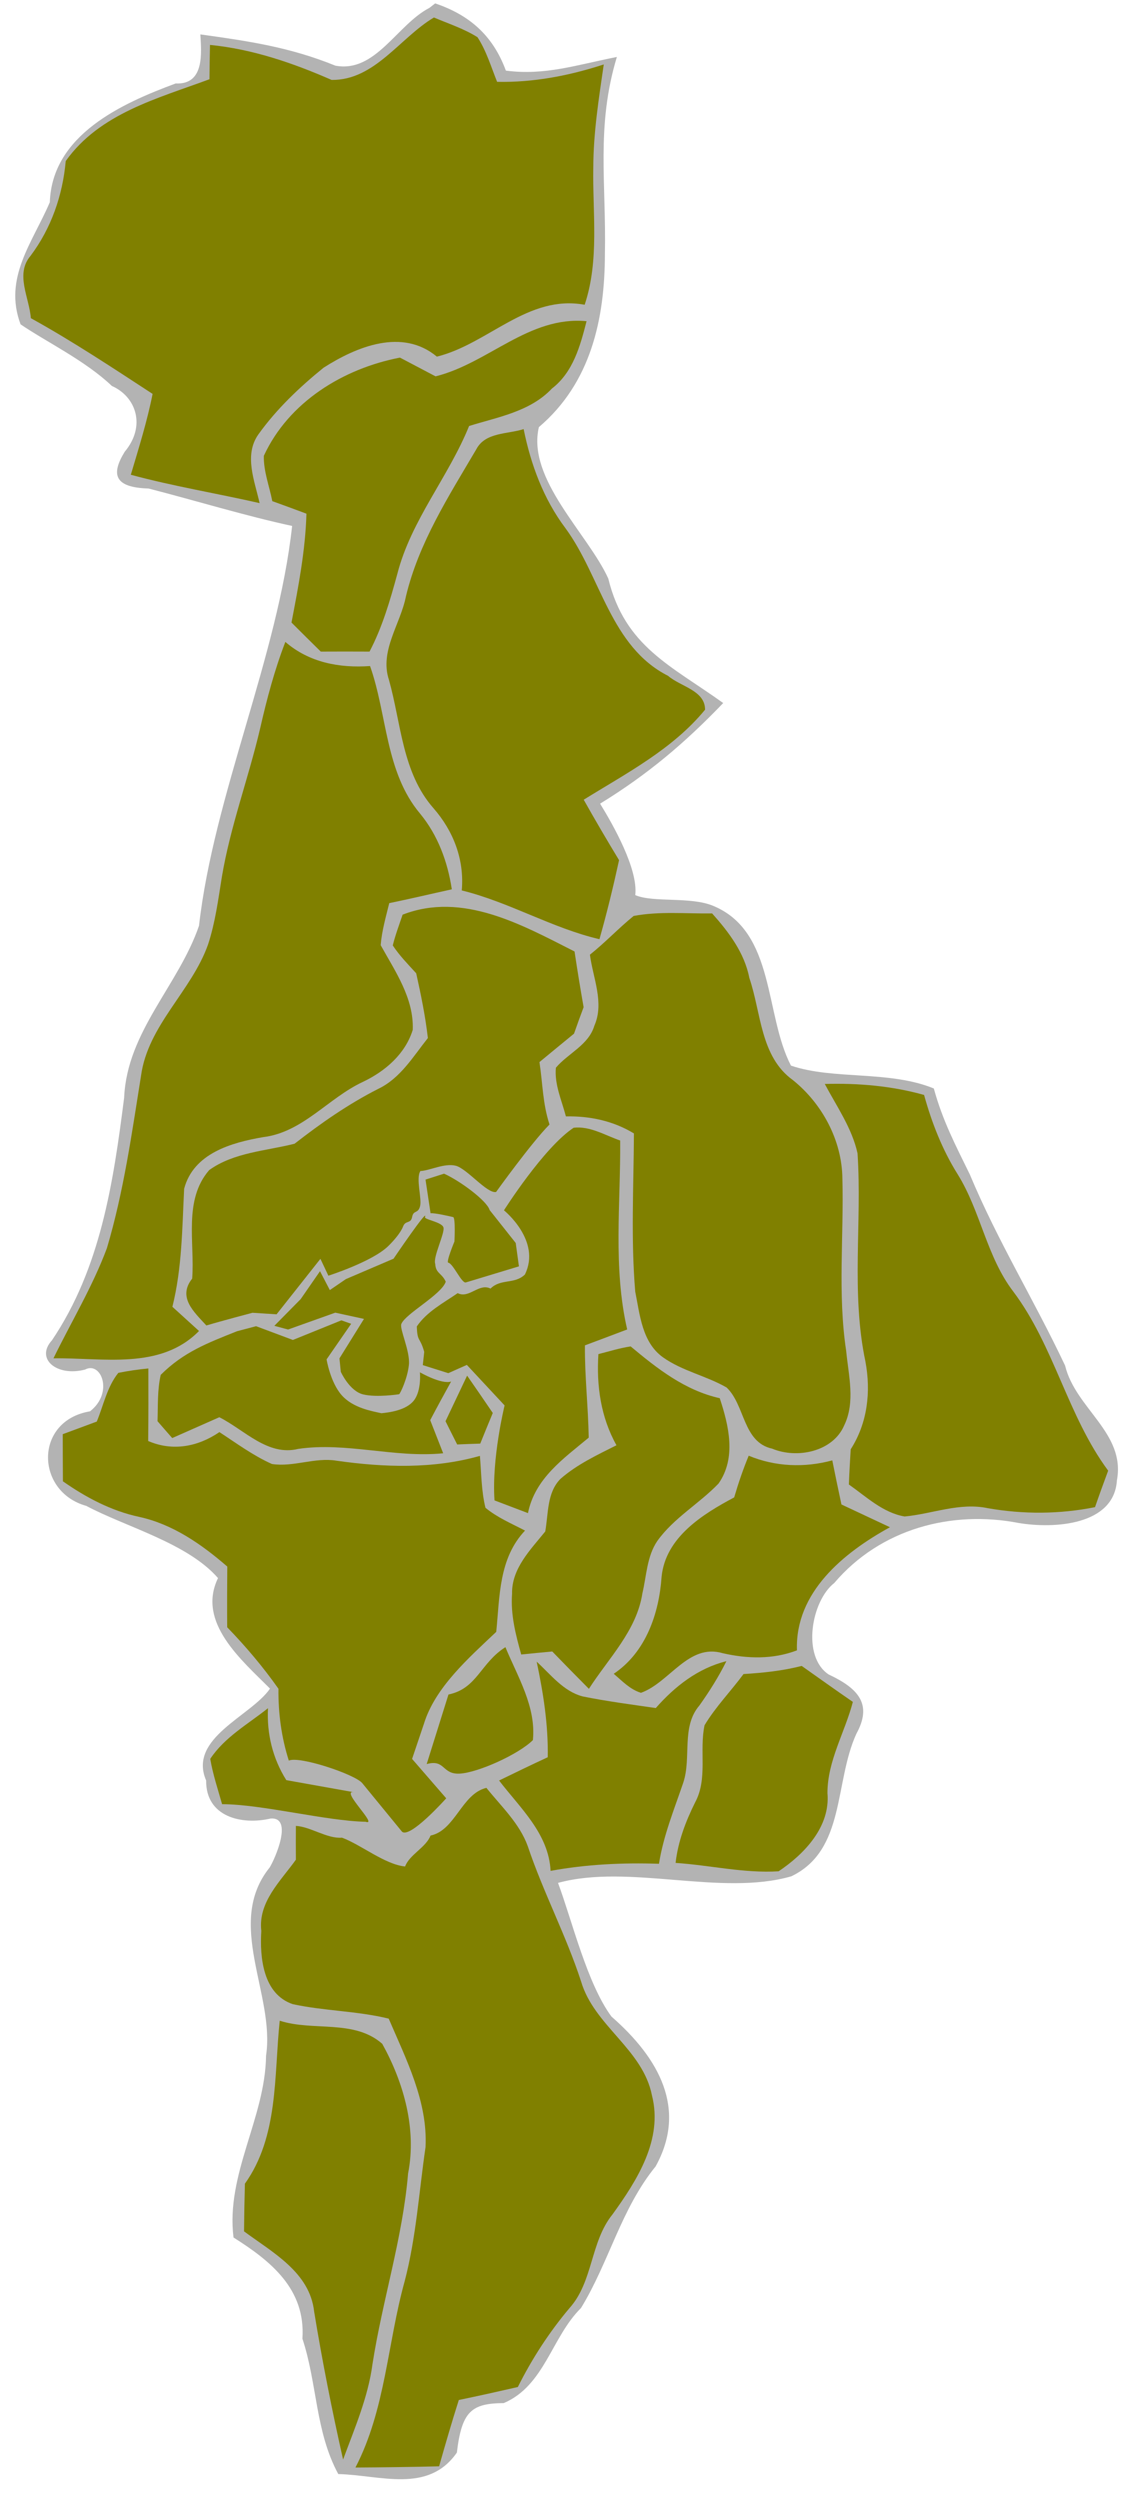 <?xml version="1.0" encoding="UTF-8" standalone="no"?>
<!-- Created with Inkscape (http://www.inkscape.org/) -->

<svg
   xmlns:dc="http://purl.org/dc/elements/1.1/"
   xmlns:cc="http://creativecommons.org/ns#"
   xmlns:rdf="http://www.w3.org/1999/02/22-rdf-syntax-ns#"
   xmlns:svg="http://www.w3.org/2000/svg"
   xmlns="http://www.w3.org/2000/svg"
   xmlns:sodipodi="http://sodipodi.sourceforge.net/DTD/sodipodi-0.dtd"
   xmlns:inkscape="http://www.inkscape.org/namespaces/inkscape"
   width="46mm"
   height="102mm"
   viewBox="0 0 162.992 361.417"
   id="SvgDepartamento"
   version="1.1"
   inkscape:version="0.91 r13725"
   sodipodi:docname="DEP_06_FULLMUN.svg">
  <defs
     id="defs3536" />
  <sodipodi:namedview
     id="base"
     pagecolor="#ffffff"
     bordercolor="#666666"
     borderopacity="1.0"
     inkscape:pageopacity="0.0"
     inkscape:pageshadow="2"
     inkscape:zoom="1.4"
     inkscape:cx="-214.73003"
     inkscape:cy="250.57036"
     inkscape:document-units="px"
     inkscape:current-layer="layer1"
     showgrid="false"
     inkscape:window-width="1366"
     inkscape:window-height="705"
     inkscape:window-x="-8"
     inkscape:window-y="-8"
     inkscape:window-maximized="1" />
  <g
     inkscape:label="Capa 1"
     inkscape:groupmode="layer"
     id="layer1"
     transform="translate(0,-690.945)">
    <path
       style="fill:#b3b3b3"
       d="m 62.08,692.097 c -4.675,2.432 -7.781,9.436 -13.579,8.338 -6.596,-2.677 -12.501,-3.541 -19.526,-4.518 0.14,2.551 0.673,7.3 -3.569,7.093 -7.804,2.891 -17.862,7.423 -18.203,17.171 -2.489,5.822 -6.74,10.916 -4.23,17.645 3.602,2.478 9.346,5.232 13.2,8.908 3.522,1.564 4.974,5.789 1.863,9.515 -2.054,3.333 -1.442,5.171 3.451,5.314 6.673,1.713 14.031,3.96 20.76,5.41 -2.05,18.843 -11.336,38.948 -13.465,57.792 -2.955,8.616 -10.42,15.294 -10.828,24.847 -1.574,12.357 -3.41,24.642 -10.438,35.076 -2.455,2.686 0.704,5.308 4.796,4.231 2.302,-1.233 4.167,3.333 0.709,6.038 -8.12,1.361 -7.895,11.625 -0.552,13.668 5.748,3.053 14.666,5.385 19.06,10.44 -3.106,6.42 3.438,11.867 7.518,15.977 -2.733,3.994 -11.894,7.119 -9.233,13.289 -0.059,5.239 5.101,6.475 9.345,5.487 3.281,-0.221 0.609,5.847 -0.159,7.077 -6.497,8.091 0.814,18.354 -0.523,27.204 -0.11,9.026 -5.838,17.117 -4.706,26.286 5.343,3.376 10.456,7.428 9.966,14.632 2.153,6.489 1.844,13.392 5.184,19.565 6.075,0.145 12.996,2.871 17.154,-3.105 0.709,-5.973 2.115,-7.122 6.777,-7.151 5.919,-2.53 6.907,-9.528 11.177,-13.749 4.089,-6.695 5.784,-14.318 10.794,-20.473 4.597,-8.313 0.476,-15.656 -6.392,-21.656 -3.524,-4.772 -5.678,-13.823 -7.727,-19.323 10.292,-2.804 23.545,1.984 33.743,-0.951 7.867,-3.784 6.177,-13.547 9.408,-20.609 2.304,-4.196 0.411,-6.493 -4.013,-8.568 -3.932,-2.608 -2.488,-10.646 0.809,-13.217 6.728,-7.901 17.028,-10.54 26.643,-8.685 5.159,0.872 13.831,0.341 14.239,-6.149 1.283,-6.881 -5.967,-10.33 -7.493,-16.597 -4.536,-9.599 -9.683,-17.851 -13.79,-27.656 -2.103,-4.292 -3.927,-7.774 -5.196,-12.403 -6.444,-2.647 -14.479,-1.209 -20.661,-3.306 -3.845,-7.4 -2.244,-19.313 -11.192,-23.071 -3.288,-1.409 -8.704,-0.448 -11.327,-1.576 0.434,-3.745 -3.164,-10.092 -5.084,-13.219 6.836,-4.193 12.235,-8.741 17.803,-14.546 -7.53,-5.409 -14.206,-8.145 -16.62,-17.994 -2.932,-6.466 -11.805,-14.382 -10.037,-21.89 7.56,-6.424 9.524,-15.687 9.548,-24.994 0.211,-10.303 -1.301,-18.484 1.731,-28.514 -5.807,1.134 -10.359,2.717 -16.052,1.974 -1.92,-5.201 -5.376,-8.068 -10.226,-9.721 l -0.772,0.604 -0.082,0.064 z"
       id="FONDO"
       inkscape:connector-curvature="0"
       sodipodi:nodetypes="cccccccccccccccccccccccccccccccccccccccccccccccccccccc" />
    <path
       d="m 47.957,702.499 c 6.237,0.075 9.875,-6.1 14.8,-9.025 2.112,0.9 4.337,1.613 6.3,2.85 1.288,1.975 1.962,4.275 2.837,6.45 5.263,0.113 10.438,-0.887 15.425,-2.513 -0.713,4.912 -1.5,9.85 -1.512,14.838 -0.125,6.637 0.9,13.462 -1.25,19.9 -8.25,-1.512 -13.912,5.65 -21.375,7.5 -5,-4.162 -11.588,-1.462 -16.387,1.6 -3.487,2.825 -6.8,5.975 -9.425,9.637 -2.125,3 -0.537,6.737 0.175,9.938 -6.2,-1.413 -12.488,-2.438 -18.625,-4.1 1.15,-3.862 2.362,-7.725 3.15,-11.688 -5.787,-3.775 -11.55,-7.6 -17.612,-10.95 -0.212,-2.975 -2.3,-6.362 -0.037,-9.012 3,-4 4.638,-8.737 5.087,-13.7 4.912,-6.9 13.275,-9.037 20.787,-11.825 0.013,-1.65 0.037,-3.312 0.075,-4.963 6.15,0.613 11.962,2.6 17.587,5.062 z"
       id="MUN_0605"
       style="fill:#808000"
       inkscape:connector-curvature="0"
       class="DEP_06 ZON_02" />
    <path
       inkscape:connector-curvature="0"
       d="m 62.994,745.349 c 7.65,-1.9 13.5,-8.762 21.837,-7.975 -0.912,3.562 -1.938,7.375 -5.013,9.738 -3.138,3.337 -7.8,4.112 -11.975,5.412 -2.975,7.362 -8.375,13.588 -10.375,21.363 -1.05,3.85 -2.163,7.7 -4.025,11.25 -2.35,-0.013 -4.7,-0.013 -7.05,0 -1.425,-1.4 -2.837,-2.8 -4.237,-4.2 1,-5.2 2.013,-10.425 2.163,-15.737 -1.65,-0.613 -3.288,-1.225 -4.938,-1.812 -0.425,-2.175 -1.275,-4.312 -1.225,-6.55 3.587,-7.775 11.462,-12.612 19.687,-14.2 1.712,0.9 3.425,1.8 5.15,2.712 z"
       id="MUN_0601"
       style="fill:#808000" />
    <path
       d="m 68.882,755.899 c 1.3,-2.5 4.525,-2.175 6.85,-2.925 1.038,5.138 2.875,10.1 6.037,14.312 5.15,7 6.5,17.125 14.862,21.362 1.775,1.55 5.35,2.087 5.338,4.888 -4.7,5.725 -11.362,9.175 -17.55,13.012 1.65,2.938 3.362,5.85 5.112,8.738 -0.838,3.837 -1.762,7.65 -2.837,11.425 -6.888,-1.613 -13.037,-5.362 -19.913,-7.05 0.4,-4.438 -1.2,-8.588 -4.1,-11.9 -4.513,-5.137 -4.662,-12.25 -6.425,-18.525 -1.4,-4.2 1.663,-8.062 2.45,-12.075 1.85,-7.75 6.188,-14.487 10.175,-21.262 z"
       id="MUN_0606"
       style="fill:#808000"
       inkscape:connector-curvature="0"
       class="DEP_06 ZON_02" />
    <path
       d="m 41.269,783.737 c 3.438,2.975 7.8,3.8 12.25,3.487 2.5,7.075 2.188,15.325 7.237,21.337 2.575,3.125 3.987,6.963 4.588,10.938 -3.013,0.662 -6.025,1.375 -9.05,2 -0.487,2 -1.075,4 -1.238,6.075 2.112,3.812 4.812,7.675 4.638,12.237 -1.075,3.5 -4.013,6.013 -7.237,7.537 -5,2.337 -8.662,7.275 -14.4,7.975 -4.588,0.787 -10.075,2.337 -11.425,7.462 -0.287,5.713 -0.3,11.463 -1.7,17.062 1.288,1.163 2.562,2.325 3.85,3.5 -5.6,5.687 -13.912,3.837 -21.05,3.95 2.587,-5.3 5.662,-10.375 7.725,-15.912 2.425,-8.137 3.6,-16.562 4.938,-24.925 1,-7.338 7.312,-12.238 9.7,-19 1.038,-3.163 1.462,-6.463 1.988,-9.725 1.225,-7.338 3.862,-14.312 5.55,-21.537 0.962,-4.225 2.075,-8.412 3.637,-12.463 z"
       id="MUN_0609"
       style="fill:#808000"
       inkscape:connector-curvature="0"
       class="DEP_06 ZON_02" />
    <path
       d="m 58.232,823.162 c 8.675,-3.362 17.262,1.475 24.862,5.325 0.4,2.675 0.838,5.362 1.312,8.05 -0.475,1.262 -0.938,2.538 -1.387,3.825 -1.675,1.363 -3.325,2.737 -5,4.112 0.487,3.2 0.452,5.935 1.452,9.022 -2.638,2.663 -7.724,9.755 -7.724,9.755 -1.294,0.281 -4.207,-3.384 -5.84,-3.795 -1.633,-0.411 -3.804,0.723 -5.11,0.767 -0.691,1.094 0.262,4.023 -0.053,5.121 -0.315,1.099 -0.937,0.474 -1.14,1.517 -0.203,1.043 -0.95,0.438 -1.304,1.364 -0.353,0.926 -1.382,2.098 -2.149,2.846 -2.324,2.266 -8.659,4.28 -8.659,4.28 l -1.151,-2.437 -6.345,8.022 -3.477,-0.225 c 0,0 -4.463,1.175 -6.675,1.837 -1.775,-1.95 -4.2,-4.062 -2.05,-6.775 0.4,-5.213 -1.3,-11.35 2.462,-15.688 3.562,-2.562 8.2,-2.762 12.35,-3.812 3.8,-2.962 7.763,-5.725 12.062,-7.912 3.225,-1.525 5.075,-4.675 7.213,-7.362 -0.362,-3.163 -1,-6.263 -1.688,-9.363 -1.188,-1.3 -2.425,-2.562 -3.388,-4.025 0.375,-1.525 0.925,-2.975 1.425,-4.45 z"
       id="MUN_0602"
       style="fill:#808000"
       inkscape:connector-curvature="0"
       sodipodi:nodetypes="cccccccscssssccccccccccccc" />
    <path
       d="m 85.319,828.949 c 2.212,-1.762 4.138,-3.825 6.325,-5.6 3.725,-0.7 7.562,-0.312 11.35,-0.362 2.412,2.7 4.675,5.688 5.387,9.35 1.712,5.013 1.575,11.35 6.287,14.738 4.25,3.413 7.1,8.725 7.162,14.212 0.225,8.312 -0.7,16.688 0.55,24.95 0.338,3.537 1.35,7.375 -0.287,10.75 -1.637,3.825 -6.825,4.862 -10.4,3.375 -4.287,-0.938 -3.913,-6.3 -6.612,-8.85 -2.95,-1.7 -6.412,-2.375 -9.2,-4.362 -3.025,-2.162 -3.337,-6.15 -4.012,-9.5 -0.637,-7.6 -0.225,-15.25 -0.188,-22.862 -2.987,-1.812 -6.375,-2.538 -9.838,-2.462 -0.6,-2.312 -1.675,-4.612 -1.45,-7.037 1.775,-2.1 4.725,-3.263 5.562,-6.062 1.475,-3.337 -0.2,-6.912 -0.637,-10.275 z"
       id="MUN_0618"
       style="fill:#808000"
       inkscape:connector-curvature="0"
       class="DEP_06 ZON_02" />
    <path
       d="m 119.282,847.637 c 4.838,-0.138 9.688,0.275 14.362,1.587 1.113,4.025 2.638,7.925 4.862,11.475 3.337,5.362 4.175,11.912 8.062,16.975 5.912,7.888 7.825,17.925 13.7,25.862 -0.65,1.75 -1.288,3.5 -1.9,5.275 -5.125,1.025 -10.362,1.05 -15.5,0.15 -4.088,-0.863 -8.025,0.825 -12.037,1.2 -3.137,-0.537 -5.55,-2.862 -8.062,-4.625 0.062,-1.7 0.163,-3.4 0.263,-5.088 2.438,-3.8 2.95,-8.338 2.125,-12.713 -2.087,-9.9 -0.475,-20.062 -1.137,-30.075 -0.8,-3.638 -3.013,-6.775 -4.737,-10.025 z"
       id="MUN_0613"
       style="fill:#808000"
       inkscape:connector-curvature="0"
       class="DEP_06 ZON_02" />
    <path
       d="m 72.886,865.902 c 0,0 5.745,-9.078 10.083,-11.94 2.388,-0.263 4.537,1.1 6.725,1.85 0.075,9.1 -1.05,18.35 1.012,27.312 -2.038,0.775 -4.075,1.538 -6.112,2.3 -0.037,4.45 0.475,8.887 0.55,13.337 -3.663,3.05 -7.775,5.888 -8.787,10.912 -1.625,-0.625 -3.237,-1.225 -4.838,-1.837 -0.425,-6.1 1.458,-13.729 1.458,-13.729 l -5.459,-5.859 -2.685,1.195 -3.684,-1.163 0.204,-1.919 c -0.625,-2.225 -0.997,-1.35 -1.072,-3.675 1.45,-2.138 3.825,-3.375 5.912,-4.812 1.637,0.85 3.086,-1.507 4.749,-0.657 1.462,-1.475 3.485,-0.585 4.972,-2.035 2.419,-4.898 -3.029,-9.279 -3.029,-9.279 z"
       id="MUN_0619"
       style="fill:#808000"
       inkscape:connector-curvature="0"
       sodipodi:nodetypes="ccccccccccccccccccc"
       class="DEP_06 ZON_02" />
    <path
       style="fill:#808000"
       d="m 56.915,872.895 c 0,0 5.099,-7.515 4.55,-6.022 -0.137,0.373 2.434,0.705 2.669,1.503 0.235,0.798 -1.545,4.308 -1.19,5.265 0.08,1.41 0.934,1.295 1.524,2.579 -0.632,1.894 -5.863,4.639 -6.425,6.114 -0.281,0.738 1.301,3.938 1.094,5.914 -0.208,1.976 -1.242,4.118 -1.411,4.237 0,0 -3.216,0.51 -5.205,0.028 -1.988,-0.481 -3.236,-3.273 -3.236,-3.273 l -0.191,-1.939 3.547,-5.702 -4.152,-0.903 -6.827,2.437 -1.986,-0.534 3.81,-3.861 2.794,-4.034 1.421,2.727 2.32,-1.585"
       id="MUN_0603"
       inkscape:connector-curvature="0"
       sodipodi:nodetypes="csscccscscccccccccc"
       class="DEP_06 ZON_02" />
    <path
       d="m 23.244,889.687 c 3.3,-3.287 6.732,-4.593 11.032,-6.305 l 2.756,-0.73 5.326,1.991 7.014,-2.838 1.413,0.501 -3.554,5.143 c 0,0 0.533,3.287 2.166,5.156 1.633,1.869 4.366,2.319 5.772,2.631 1.15,-0.119 3.609,-0.422 4.712,-1.872 1.102,-1.45 0.848,-4.046 0.848,-4.046 0,0 3.14,1.805 4.515,1.33 -1.025,1.85 -2.038,3.712 -3.025,5.588 0.613,1.575 1.25,3.188 1.875,4.787 -7.037,0.7 -13.975,-1.65 -20.95,-0.637 -4.425,1.1 -7.812,-2.763 -11.425,-4.575 -2.275,1 -4.537,2.013 -6.812,3.013 -0.537,-0.613 -1.6,-1.825 -2.125,-2.438 0.075,-2.237 -0.037,-4.513 0.463,-6.7 z"
       id="MUN_0608"
       style="fill:#808000"
       inkscape:connector-curvature="0"
       sodipodi:nodetypes="cccccccscsccccccccc"
       class="DEP_06 ZON_02" />
    <path
       d="m 86.544,886.687 c 1.538,-0.388 3.075,-0.875 4.662,-1.113 3.85,3.212 7.85,6.362 12.887,7.487 1.312,3.962 2.425,8.625 -0.175,12.338 -2.812,2.925 -6.487,4.975 -8.862,8.312 -1.5,2.212 -1.55,5.012 -2.15,7.55 -0.825,5.4 -4.9,9.387 -7.737,13.812 -1.788,-1.8 -3.55,-3.587 -5.3,-5.4 -1.5,0.138 -3,0.287 -4.487,0.438 -0.8,-2.85 -1.55,-5.775 -1.325,-8.762 -0.087,-3.663 2.675,-6.387 4.8,-9.025 0.463,-2.587 0.225,-5.612 2.212,-7.612 2.388,-2.087 5.287,-3.438 8.088,-4.85 -2.263,-4.037 -2.913,-8.613 -2.612,-13.175 z"
       id="MUN_0617"
       style="fill:#808000"
       inkscape:connector-curvature="0"
       class="DEP_06 ZON_02" />
    <path
       d="m 17.107,889.399 c 1.438,-0.287 2.888,-0.5 4.35,-0.637 0.013,3.487 0.013,6.987 -0.025,10.488 3.538,1.525 7.175,0.838 10.3,-1.288 2.475,1.613 4.875,3.4 7.6,4.612 3.125,0.475 6.213,-1 9.35,-0.475 6.875,0.975 13.988,1.212 20.725,-0.7 0.212,2.5 0.2,5.037 0.8,7.5 1.7,1.413 3.763,2.275 5.725,3.3 -3.8,4.012 -3.65,9.512 -4.162,14.637 -4,3.788 -8.838,8.028 -10.456,13.278 l -1.717,5.09 4.936,5.695 c 0,0 -5.392,6.045 -6.435,4.773 l -5.706,-6.964 c -1.039,-1.269 -9.112,-3.968 -10.621,-3.259 -1.075,-3.362 -1.538,-6.875 -1.5,-10.387 -2.225,-3.163 -4.725,-6.112 -7.412,-8.887 -0.025,-2.925 -0.013,-5.85 0.013,-8.775 -3.725,-3.225 -7.875,-6.125 -12.762,-7.187 -4.025,-0.863 -7.675,-2.8 -11.012,-5.138 -0.013,-2.275 -0.025,-4.55 -0.025,-6.812 1.637,-0.6 3.275,-1.212 4.925,-1.825 0.975,-2.362 1.488,-5.013 3.112,-7.037 z"
       id="MUN_0614"
       style="fill:#808000"
       inkscape:connector-curvature="0"
       sodipodi:nodetypes="cccccccccccccssccccccccc"
       class="DEP_06 ZON_02" />
    <path
       id="MUN_0604"
       style="fill:#808000"
       d="m 67.557,889.799 c 1.25,1.788 2.475,3.587 3.712,5.4 -0.613,1.462 -1.212,2.938 -1.812,4.425 -1.113,0.037 -2.237,0.075 -3.337,0.125 -0.575,-1.137 -1.137,-2.25 -1.688,-3.362 1.05,-2.2 2.087,-4.4 3.125,-6.588 z m -6.017,-28.339 2.678,-0.855 c 2.272,1.005 6.21,3.914 6.592,5.255 l 3.777,4.766 0.463,3.376 c 0,0 -7.06,2.134 -7.672,2.323 -0.613,0.188 -1.832,-2.731 -2.545,-2.852 -0.357,-0.061 0.892,-3.065 0.892,-3.065 0,0 0.176,-3.443 -0.187,-3.526 -0.727,-0.166 -2.615,-0.61 -3.268,-0.556"
       class="DEP_06 ZON_02"
       inkscape:connector-curvature="0" />
    <path
       d="m 106.182,907.399 c 0.6,-2.05 1.288,-4.062 2.1,-6.025 3.85,1.6 8.075,1.762 12.088,0.675 0.425,2.125 0.863,4.237 1.325,6.375 2.337,1.087 4.662,2.2 7.013,3.288 -6.688,3.675 -13.738,9.387 -13.45,17.8 -3.475,1.325 -7.162,1.225 -10.725,0.412 -4.975,-1.475 -7.687,4.25 -11.837,5.725 -1.587,-0.487 -2.725,-1.725 -3.938,-2.75 4.638,-3.1 6.562,-8.7 6.925,-14.037 0.575,-5.687 5.913,-9.025 10.5,-11.462 z"
       id="MUN_0607"
       style="fill:#808000"
       inkscape:connector-curvature="0"
       class="DEP_06 ZON_02" />
    <path
       d="m 64.861,935.893 c 4.162,-0.863 4.609,-4.544 8.234,-6.844 1.775,4.287 4.463,8.625 3.975,13.437 -2.1,2.075 -7.91,4.683 -10.547,4.842 -2.637,0.16 -2.101,-2.129 -4.813,-1.379 m -10.546,4.068 c -2.013,-0.375 3.635,4.923 1.71,4.273 -5.712,-0.113 -15.041,-2.542 -20.754,-2.542 -0.613,-2.175 -1.337,-4.325 -1.712,-6.55 2.075,-3.137 5.463,-5.025 8.35,-7.325 -0.188,3.688 0.675,7.262 2.65,10.4"
       id="MUN_0612"
       style="fill:#808000"
       inkscape:connector-curvature="0"
       sodipodi:nodetypes="cccsccccccc"
       class="DEP_06 ZON_02" />
    <path
       d="m 77.619,931.149 c 2.025,1.85 3.837,4.263 6.612,5.013 3.5,0.713 7.062,1.175 10.612,1.688 2.75,-3.125 6.088,-5.75 10.212,-6.775 -1.113,2.237 -2.45,4.362 -3.9,6.4 -2.663,3.087 -1.125,7.525 -2.338,11.162 -1.312,3.862 -2.875,7.662 -3.513,11.725 -5.25,-0.175 -10.5,0.075 -15.675,1.025 -0.275,-5.388 -4.4,-9.075 -7.45,-13.062 2.337,-1.137 4.675,-2.275 7.037,-3.362 0.087,-4.675 -0.637,-9.262 -1.6,-13.812 z"
       id="MUN_0616"
       style="fill:#808000"
       inkscape:connector-curvature="0"
       class="DEP_06 ZON_02" />
    <path
       d="m 107.532,932.937 c 2.825,-0.175 5.65,-0.463 8.412,-1.175 2.462,1.738 4.9,3.487 7.4,5.2 -1.15,4.412 -3.675,8.512 -3.675,13.175 0.438,4.862 -3.325,8.812 -7.062,11.312 -5,0.312 -9.937,-0.887 -14.9,-1.212 0.35,-3.087 1.45,-5.975 2.813,-8.725 1.875,-3.45 0.588,-7.487 1.375,-11.175 1.6,-2.663 3.787,-4.9 5.637,-7.4 z"
       id="MUN_0615"
       style="fill:#808000"
       inkscape:connector-curvature="0"
       class="DEP_06 ZON_02" />
    <path
       d="m 62.266,956.285 c 3.6,-0.762 4.491,-6.036 8.078,-6.898 2.15,2.688 4.787,5.125 5.987,8.438 2.225,6.638 5.525,12.85 7.7,19.525 1.887,6.45 8.938,9.787 10.262,16.512 1.613,6.375 -2.15,12.25 -5.712,17.187 -3.225,3.987 -2.775,9.713 -6.225,13.55 -2.938,3.487 -5.425,7.325 -7.463,11.4 -2.85,0.65 -5.688,1.288 -8.537,1.875 -1.012,3.175 -1.937,6.375 -2.85,9.588 -4.037,0.1 -8.075,0.15 -12.1,0.175 4.35,-8.387 4.625,-17.938 7.112,-26.9 1.675,-6.362 2.075,-12.938 3.025,-19.413 0.338,-6.587 -2.8,-12.687 -5.325,-18.575 -4.575,-1.125 -9.325,-1.1 -13.9,-2.1 -4.275,-1.475 -4.762,-6.725 -4.525,-10.575 -0.487,-4.188 2.787,-7.2 5,-10.3 -0.013,-1.65 -0.013,-3.275 0,-4.888 2.112,0.113 4.54,1.889 6.665,1.702 2.75,1.012 6.205,3.879 9.13,4.167 0.613,-1.7 3.052,-2.783 3.677,-4.47 z"
       id="MUN_0610"
       style="fill:#808000"
       inkscape:connector-curvature="0"
       class="DEP_06 ZON_02"
       sodipodi:nodetypes="ccccccccccccccccccccc" />
    <path
       d="m 40.457,983.049 c 4.838,1.562 10.762,-0.237 14.825,3.337 3.112,5.612 5,12.312 3.737,18.75 -0.787,9.35 -3.712,18.312 -5.15,27.562 -0.637,4.8 -2.587,9.275 -4.25,13.787 -1.6,-7.1 -3.013,-14.225 -4.188,-21.4 -0.625,-5.675 -6.037,-8.55 -10.137,-11.588 0.025,-2.312 0.062,-4.6 0.125,-6.888 4.887,-6.85 4.2,-15.6 5.037,-23.562 z"
       id="MUN_0611"
       style="fill:#808000"
       inkscape:connector-curvature="0"
       class="DEP_06 ZON_02" />
  </g>
</svg>

